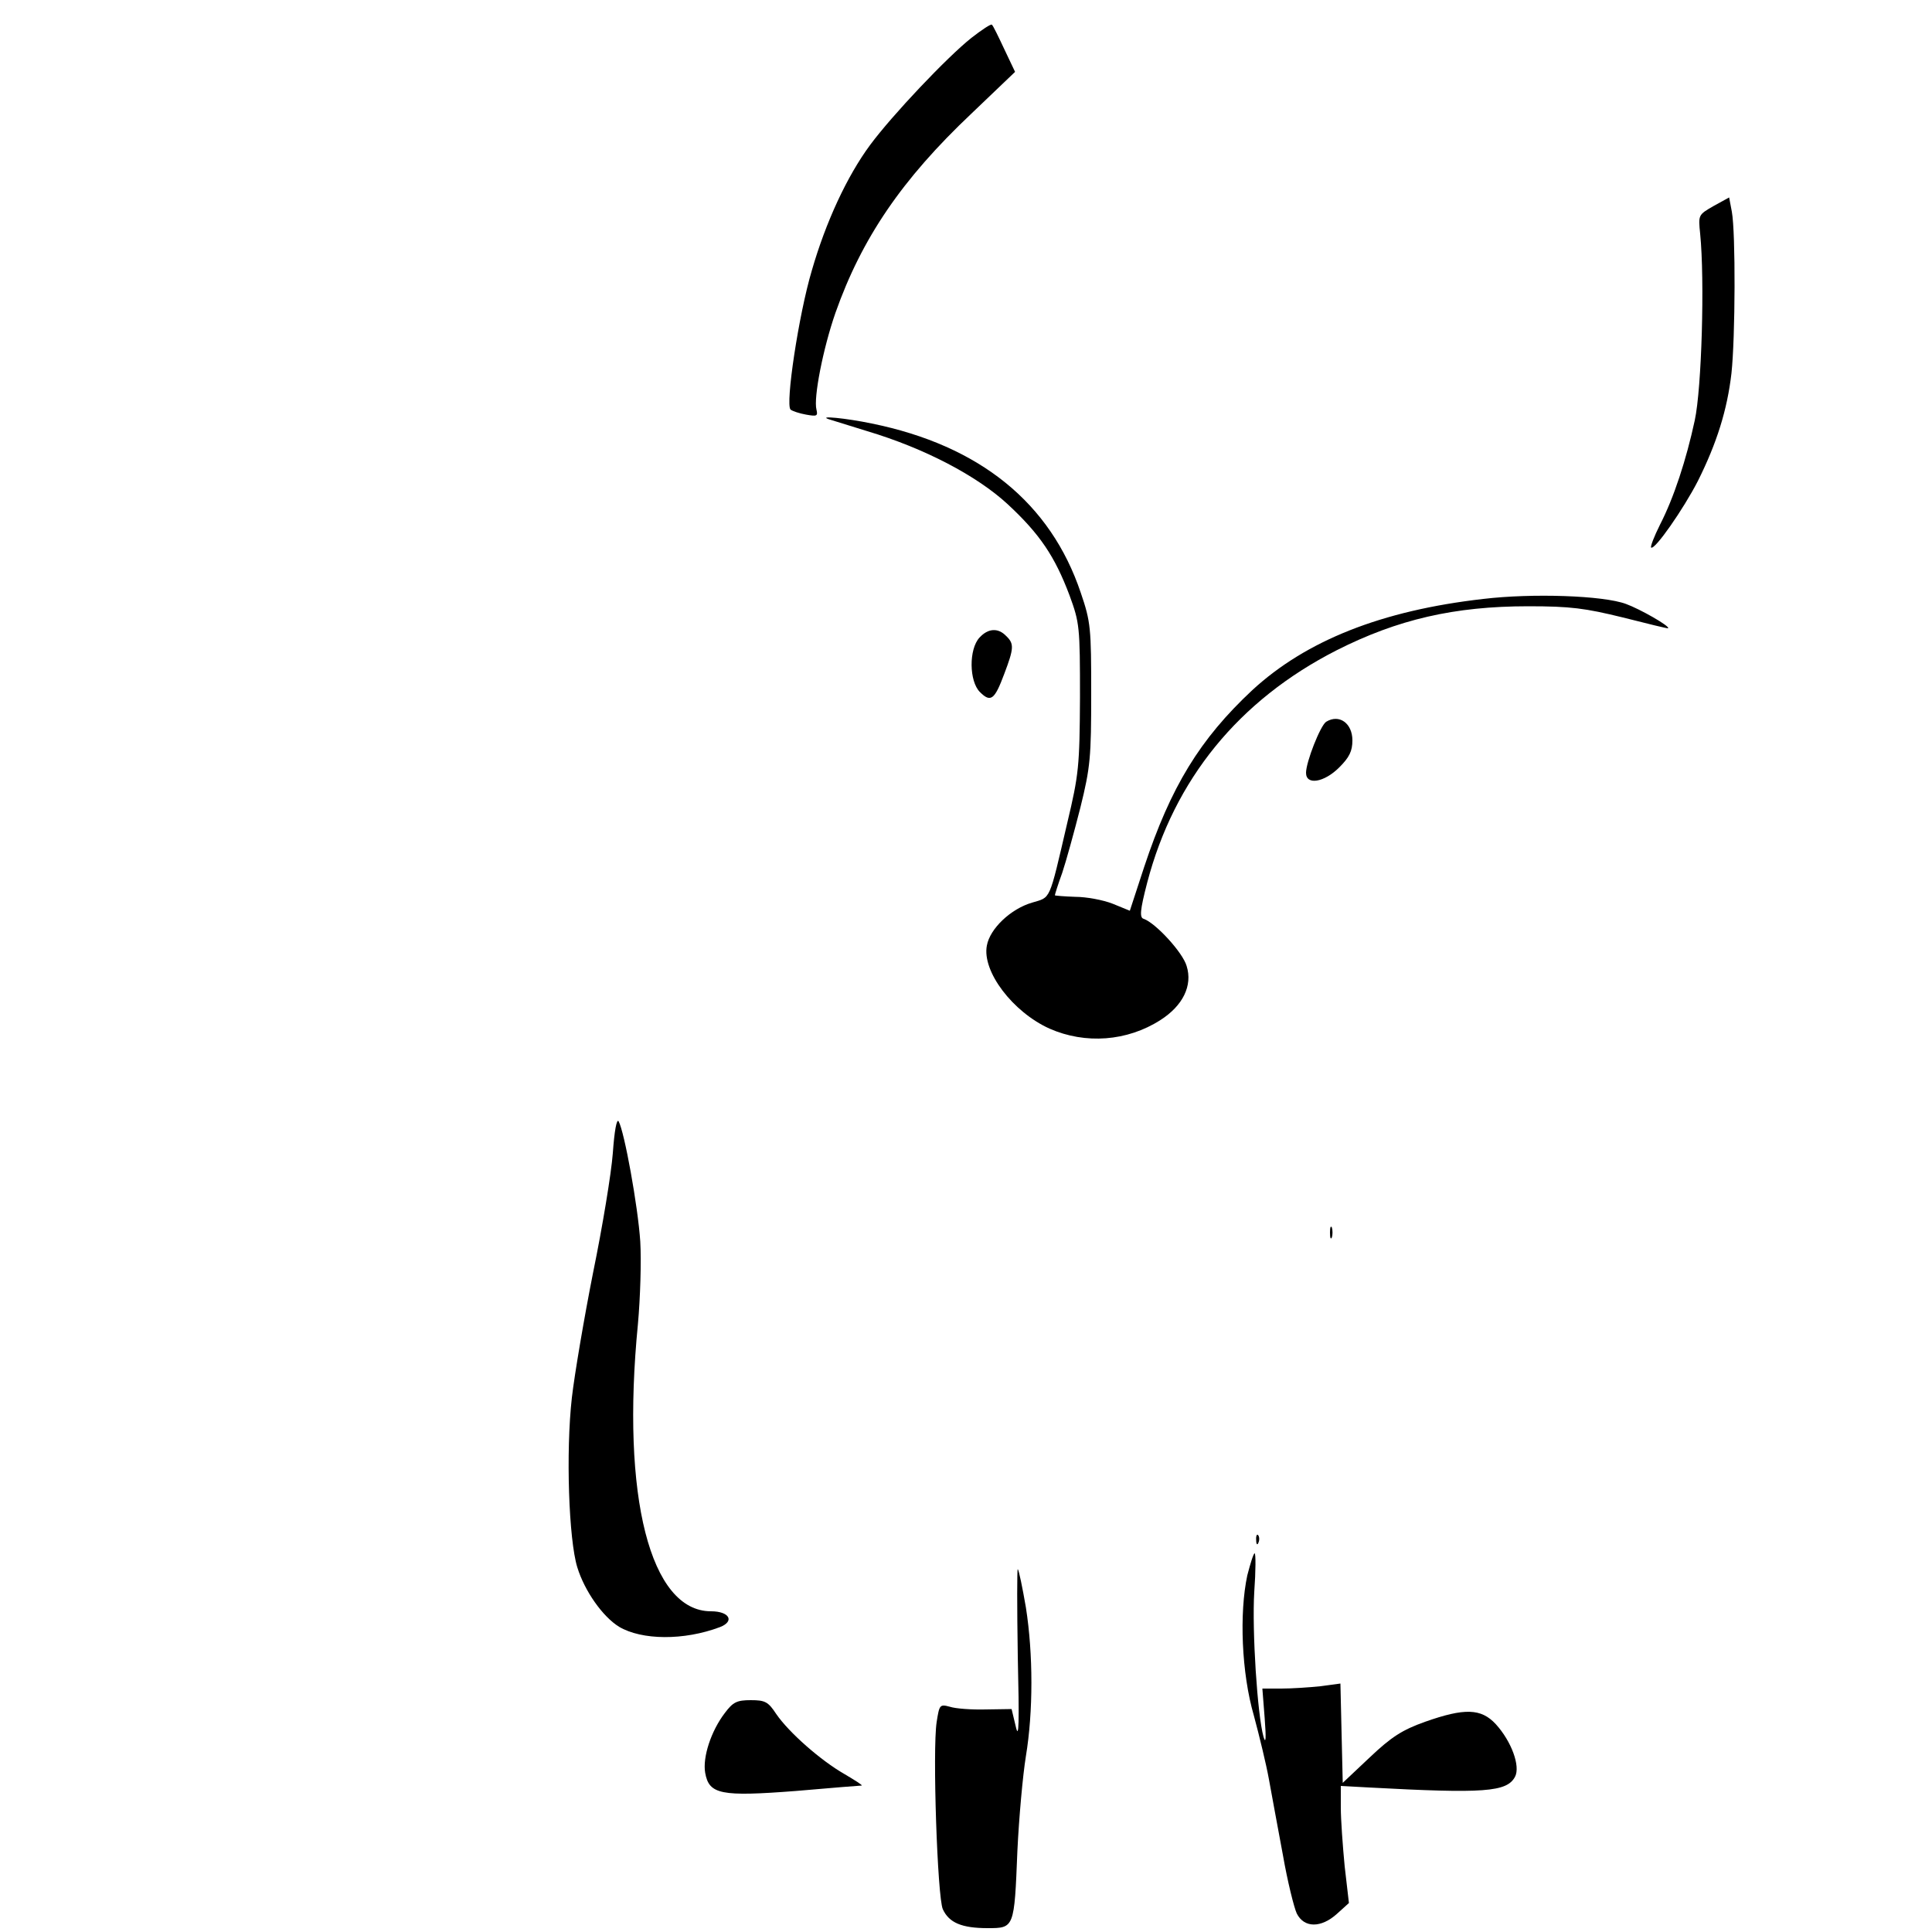 <svg version="1.0" xmlns="http://www.w3.org/2000/svg"
 width="500pt" height="500pt" viewBox="0 0 500 500"
 preserveAspectRatio="xMidYMid meet">

<g transform="translate(0,500) scale(0.1,-0.1)"
fill="#000000" stroke="none">
<path d="M2514 4902 c-63 -50 -205 -200 -262 -277 -60 -81 -115 -200 -151
-325 -34 -114 -69 -347 -55 -360 5 -4 23 -10 40 -13 28 -5 31 -4 27 13 -8 30
17 158 49 250 68 193 172 346 352 516 l113 108 -28 59 c-15 32 -29 61 -32 63
-2 3 -26 -13 -53 -34z"/>
<path d="M4435 4467 c-40 -23 -40 -23 -35 -72 12 -120 4 -400 -14 -483 -22
-102 -54 -200 -90 -270 -15 -30 -25 -56 -23 -59 9 -8 84 100 121 172 49 98 76
184 87 279 10 93 11 363 1 418 l-7 37 -40 -22z"/>
<path d="M2145 3915 c6 -2 51 -16 100 -31 147 -44 283 -115 363 -189 83 -77
122 -135 160 -236 26 -71 27 -81 27 -264 -1 -178 -3 -199 -33 -325 -48 -206
-42 -191 -91 -206 -55 -16 -109 -67 -117 -111 -13 -67 67 -172 162 -215 93
-41 201 -33 287 22 58 37 84 89 68 140 -10 35 -80 111 -111 122 -11 3 -10 21
9 94 70 267 237 472 490 601 158 80 305 114 496 114 110 0 147 -5 245 -29 63
-16 116 -29 117 -28 6 5 -73 50 -109 63 -59 22 -243 28 -369 13 -264 -30 -459
-108 -598 -236 -136 -127 -211 -250 -280 -458 l-37 -113 -44 18 c-25 10 -69
18 -97 18 -29 1 -53 3 -53 4 0 2 8 28 19 58 10 30 31 106 47 169 26 105 28
131 28 295 0 169 -1 185 -27 261 -78 232 -261 381 -541 438 -67 14 -141 21
-111 11z"/>
<path d="M2535 3350 c-28 -30 -27 -113 1 -141 28 -28 38 -20 63 47 25 66 26
78 5 98 -21 22 -47 20 -69 -4z"/>
<path d="M3432 3132 c-15 -10 -52 -104 -52 -132 0 -33 47 -25 86 14 26 26 34
42 34 70 0 44 -34 69 -68 48z"/>
<path d="M1586 2016 c-4 -53 -27 -192 -51 -309 -23 -116 -48 -263 -55 -324
-16 -141 -8 -368 14 -439 19 -62 66 -128 108 -154 59 -35 168 -36 261 -1 39
15 25 41 -23 41 -157 0 -233 296 -189 744 6 67 9 162 6 213 -6 91 -41 284 -56
311 -5 8 -11 -25 -15 -82z"/>
<path d="M3442 1810 c0 -14 2 -19 5 -12 2 6 2 18 0 25 -3 6 -5 1 -5 -13z"/>
<path d="M3251 1014 c0 -11 3 -14 6 -6 3 7 2 16 -1 19 -3 4 -6 -2 -5 -13z"/>
<path d="M3228 923 c-21 -98 -15 -253 17 -363 14 -52 32 -126 39 -165 7 -38
23 -126 36 -195 12 -69 29 -137 36 -152 19 -38 63 -38 104 -1 l31 28 -11 95
c-5 52 -10 121 -10 152 l0 56 73 -4 c298 -16 357 -12 378 28 14 27 -9 91 -50
136 -38 41 -81 42 -183 6 -59 -21 -87 -39 -143 -92 l-70 -66 -3 128 -3 129
-52 -7 c-29 -3 -74 -6 -101 -6 l-49 0 6 -77 c4 -52 3 -68 -3 -48 -16 57 -30
275 -24 375 4 55 4 100 1 100 -3 0 -11 -26 -19 -57z"/>
<path d="M2634 714 c4 -173 3 -218 -5 -183 l-11 46 -66 -1 c-37 -1 -79 2 -94
7 -26 7 -27 5 -34 -40 -11 -72 2 -453 16 -484 16 -35 49 -49 116 -49 69 0 69
0 77 200 4 85 14 196 22 245 19 115 19 264 0 385 -9 52 -18 96 -21 99 -2 3 -2
-98 0 -225z"/>
<path d="M1876 567 c-36 -47 -58 -115 -51 -155 10 -56 40 -62 235 -47 91 8
167 14 170 14 3 1 -18 14 -45 30 -61 35 -143 107 -176 155 -21 32 -29 36 -66
36 -36 0 -46 -5 -67 -33z"/>
</g>
</svg>

